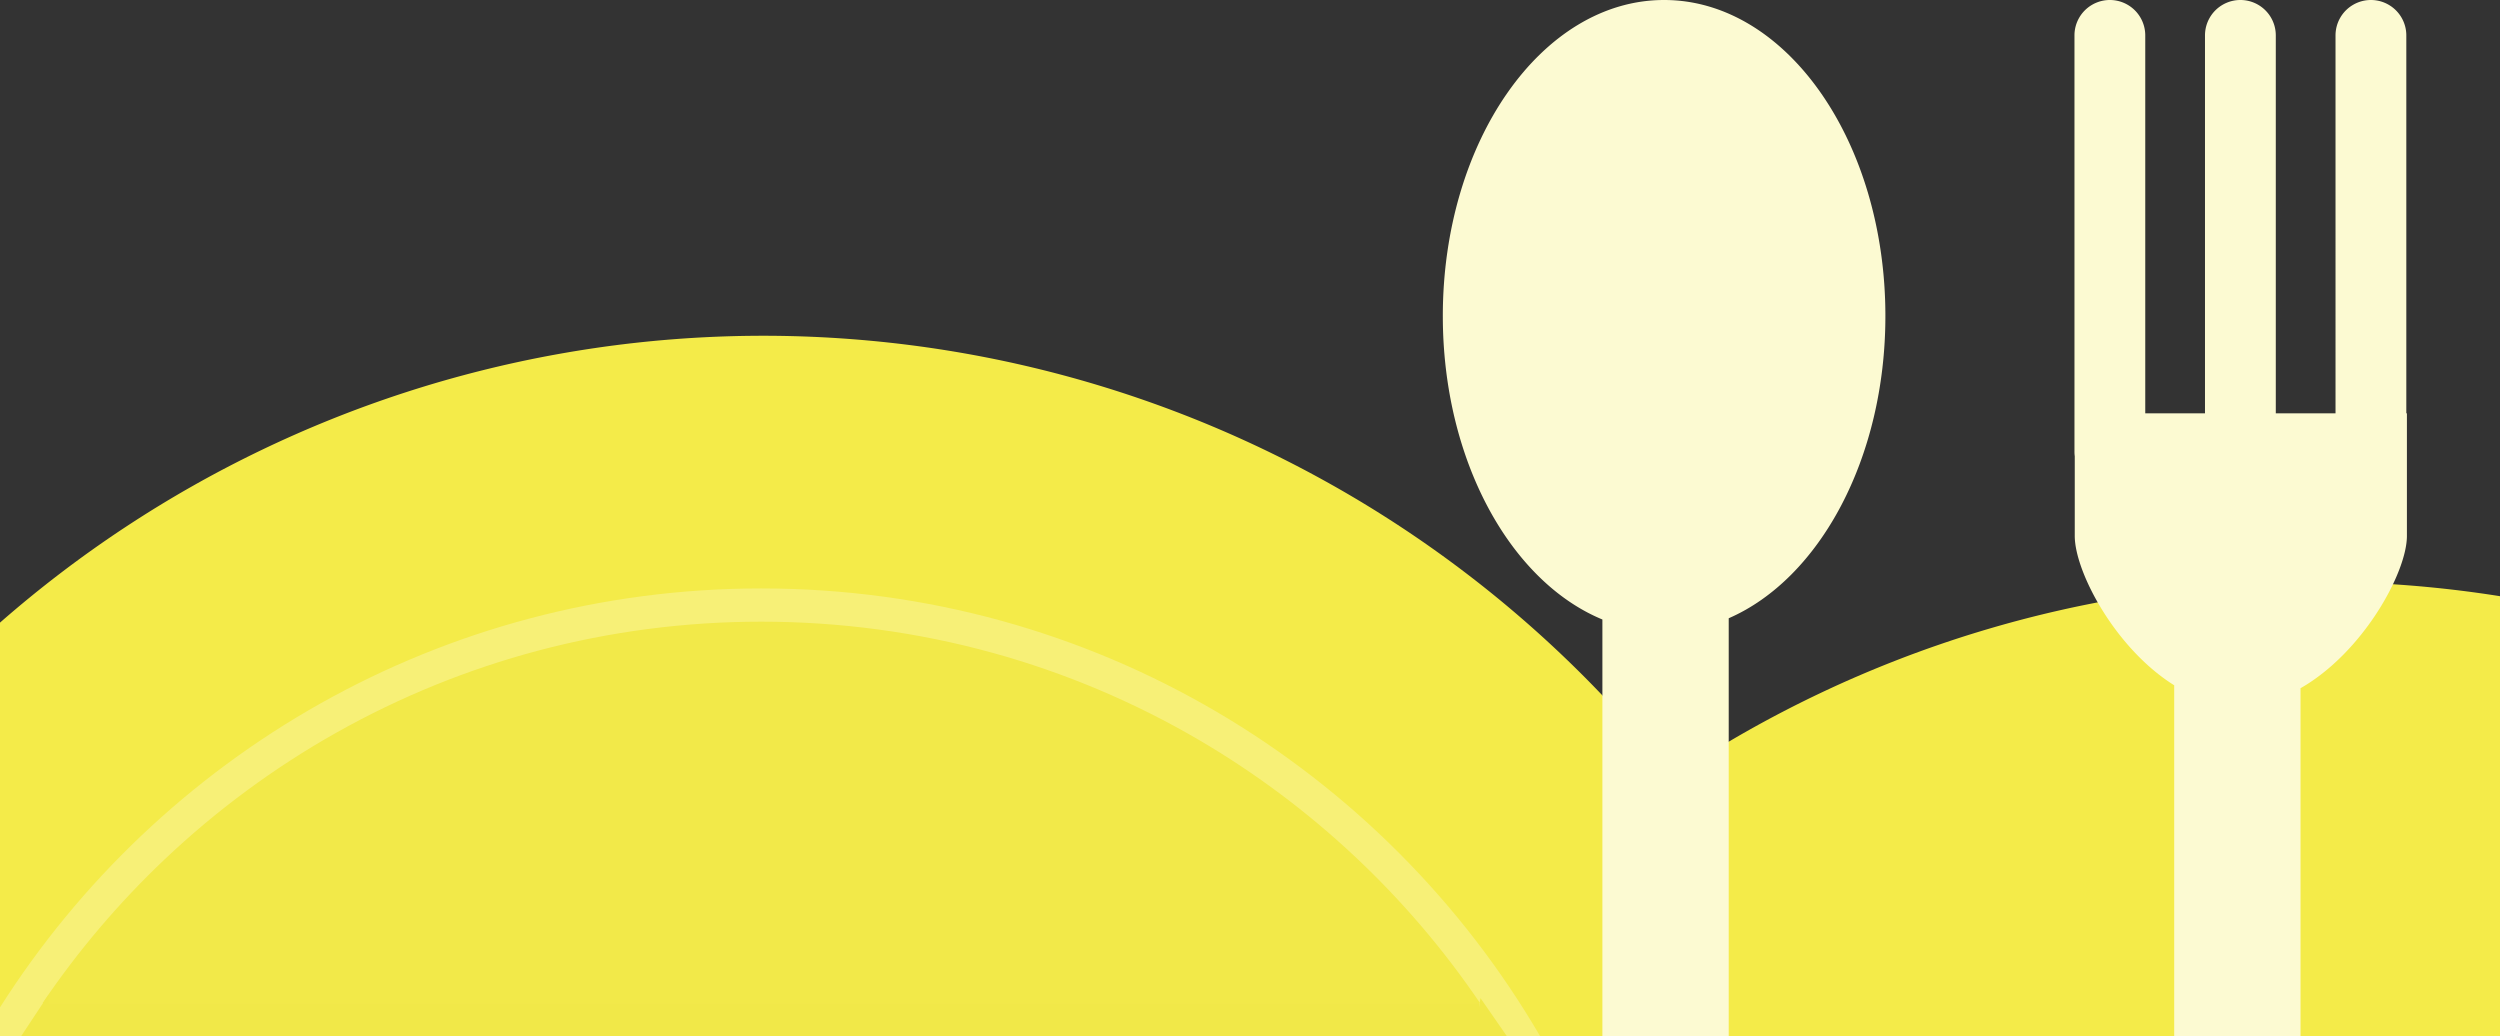 <svg xmlns="http://www.w3.org/2000/svg" width="376" height="155.858" viewBox="0 0 376 155.858">
  <rect x="0" y="0" width="376" height="155.858" fill="#333333" stroke="none"/>
  <g id="背景_カトラリー_" data-name="背景（カトラリー）" transform="translate(0 -656.142)">
    <path id="交差_2" data-name="交差 2" d="M0,105.358V43.143A174.291,174.291,0,0,1,251.618,66.326,173.5,173.5,0,0,1,348.426,37,175.726,175.726,0,0,1,376,39.167v66.191Z" transform="translate(0 706.642)" fill="#f4eb49"/>
    <g id="交差_4" data-name="交差 4" transform="translate(0 744.642)" fill="#ebe247" opacity="0.25">
      <path d="M 227.209 64.859 L 2.5 64.859 L 2.5 63.741 C 8.294 54.716 15.179 46.396 22.973 39 C 30.956 31.426 39.854 24.859 49.42 19.481 C 59.149 14.012 69.541 9.791 80.306 6.936 C 91.402 3.992 102.907 2.5 114.5 2.5 C 126.526 2.5 138.445 4.105 149.927 7.27 C 161.058 10.338 171.764 14.867 181.747 20.729 C 200.2 31.564 215.841 46.763 227.209 64.859 Z" stroke="none"/>
      <path d="M 222.592 62.359 C 211.689 46.284 197.27 32.743 180.481 22.884 C 170.687 17.133 160.183 12.69 149.263 9.68 C 137.997 6.575 126.301 5 114.5 5 C 103.123 5 91.834 6.464 80.947 9.352 C 70.385 12.153 60.191 16.295 50.645 21.661 C 41.258 26.938 32.527 33.382 24.694 40.814 C 17.839 47.318 11.7 54.552 6.407 62.359 L 222.592 62.359 M 231.645 67.359 L 9.765624781721272e-06 67.359 L 9.765624781721272e-06 63.011 C 24.027 25.135 66.326 1.465860987082124e-05 114.5 1.465860987082124e-05 C 164.491 1.465860987082124e-05 208.161 27.074 231.645 67.359 Z" stroke="none" fill="#fff"/>
    </g>
    <path id="交差_1" data-name="交差 1" d="M110,155.858V103.067C101.165,97.552,95.043,86.013,95.043,80.6V68.613A5.326,5.326,0,0,1,95,67.932V5.324a5.323,5.323,0,1,1,10.647,0v56.84h8.984V5.324a5.324,5.324,0,0,1,10.648,0v56.84h8.984V5.324a5.323,5.323,0,1,1,10.647,0v56.84H145V80.6c0,5.561-6.674,17.59-16,22.908v52.351Zm-86,0V93.172c-13.865-5.737-24-24-24-45.65C0,21.276,14.9,0,33.281,0S66.563,21.276,66.563,47.522c0,21.419-9.923,39.528-23.564,45.464v62.872Z" transform="translate(217 656.142)" fill="#fcfad2"/>
    <line id="線_5" data-name="線 5" x2="216" transform="translate(6.5 809.5)" fill="none" stroke="#f1e848" stroke-width="5"/>
    <path id="パス_12" data-name="パス 12" d="M0,0,6.21,4.1H0Z" transform="translate(3.169 812) rotate(-90)" fill="#f1e848"/>
    <path id="パス_13" data-name="パス 13" d="M0,4.877,5.75.893,0,0Z" transform="translate(221.767 812) rotate(-90)" fill="#f1e848"/>
  </g>
</svg>
